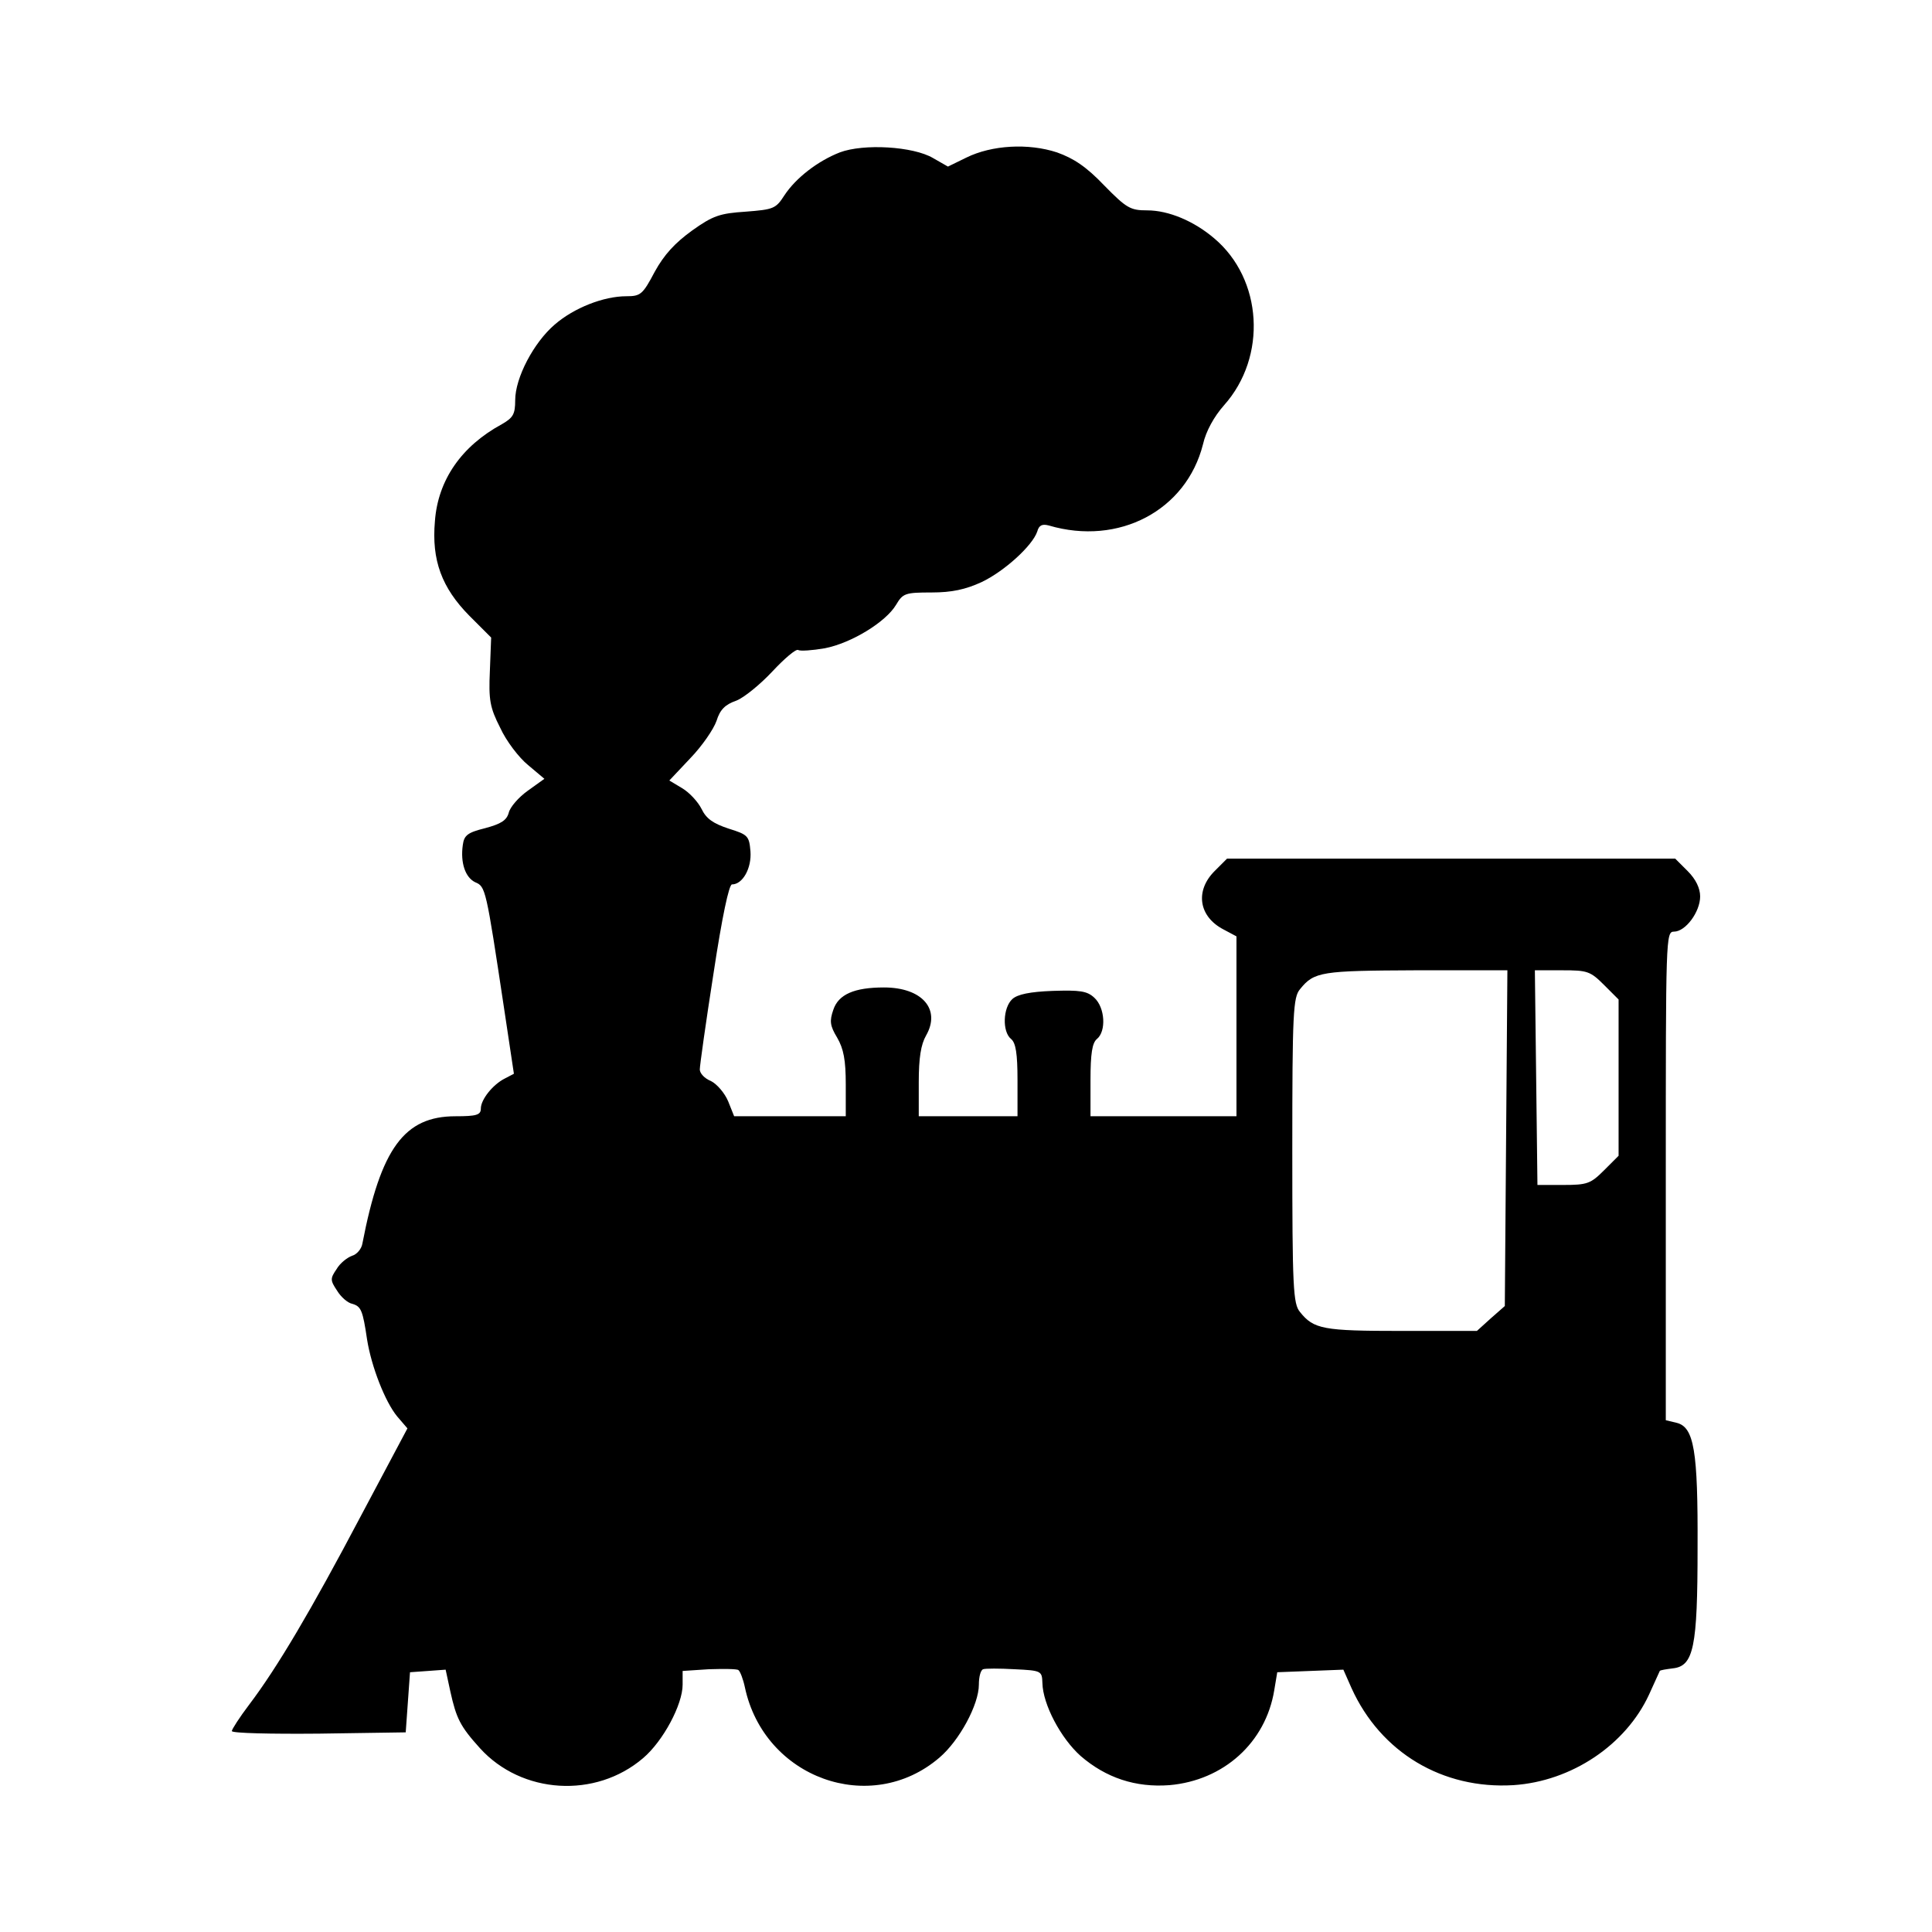 <?xml version="1.0" standalone="no"?>
<!DOCTYPE svg PUBLIC "-//W3C//DTD SVG 20010904//EN"
 "http://www.w3.org/TR/2001/REC-SVG-20010904/DTD/svg10.dtd">
<svg version="1.0" xmlns="http://www.w3.org/2000/svg"
 width="450pt" height="450pt" viewBox="0 0 450 450"
 preserveAspectRatio="xMidYMid meet">

<g transform="translate(0,450) scale(0.1,-0.1)"
fill="#000000" stroke="none">
<path d="M1956 4145 c-51 -20 -102 -59 -129 -100 -20 -31 -25 -33 -90 -38 -60
-4 -76 -9 -125 -44 -40 -29 -65 -56 -87 -96 -28 -53 -33 -57 -66 -57 -53 0
-122 -27 -167 -66 -49 -42 -92 -124 -92 -176 0 -33 -5 -41 -31 -56 -94 -51
-149 -130 -156 -226 -8 -91 16 -155 80 -220 l51 -51 -3 -78 c-3 -67 0 -85 24
-132 14 -31 44 -70 65 -87 l38 -32 -39 -28 c-21 -15 -41 -38 -44 -51 -5 -18
-18 -26 -55 -36 -40 -10 -49 -16 -52 -39 -6 -42 6 -76 29 -87 24 -10 25 -14
67 -293 l23 -153 -21 -11 c-28 -14 -56 -49 -56 -70 0 -15 -10 -18 -59 -18
-119 0 -174 -74 -217 -297 -2 -12 -13 -25 -24 -28 -11 -4 -28 -17 -36 -31 -15
-22 -15 -26 1 -50 9 -15 25 -29 36 -31 20 -6 24 -15 34 -83 10 -63 42 -145 70
-179 l24 -28 -109 -205 c-115 -218 -194 -352 -260 -439 -22 -29 -40 -57 -40
-61 0 -5 91 -7 203 -6 l202 3 5 70 5 70 42 3 41 3 11 -51 c14 -63 23 -81 69
-132 97 -107 269 -118 380 -23 47 40 92 125 92 171 l0 32 61 4 c34 1 65 1 69
-2 4 -3 11 -21 15 -40 45 -212 293 -301 453 -164 47 40 92 124 92 170 0 18 4
34 10 36 5 2 38 2 73 0 63 -3 64 -4 65 -32 1 -50 43 -129 89 -170 59 -51 128
-74 207 -68 126 11 224 99 244 221 l7 42 77 3 77 3 19 -43 c68 -150 212 -236
377 -226 136 9 262 94 316 211 13 29 24 53 25 55 1 2 15 4 30 6 49 5 58 49 58
281 1 226 -8 281 -49 291 l-25 6 0 569 c0 555 0 569 19 569 27 0 61 46 61 82
0 19 -10 40 -29 59 l-29 29 -522 0 -522 0 -29 -29 c-46 -46 -37 -106 21 -136
l30 -16 0 -209 0 -210 -170 0 -170 0 0 84 c0 62 4 87 15 96 22 18 19 73 -6 96
-17 16 -34 18 -97 16 -53 -2 -82 -8 -94 -19 -22 -20 -24 -76 -3 -93 11 -9 15
-34 15 -96 l0 -84 -115 0 -115 0 0 79 c0 57 5 88 17 109 35 61 -9 112 -98 112
-69 0 -106 -16 -118 -52 -9 -26 -8 -37 9 -65 15 -26 20 -52 20 -109 l0 -74
-130 0 -130 0 -14 35 c-8 19 -26 40 -40 47 -15 6 -26 18 -26 27 0 9 14 109 32
224 20 132 36 207 43 207 25 0 46 38 43 77 -3 36 -6 39 -51 53 -36 12 -52 23
-63 46 -8 16 -28 38 -45 48 l-30 18 49 52 c27 28 54 67 61 87 8 26 20 38 46
47 18 7 56 38 84 68 28 30 55 53 60 50 5 -3 33 -1 62 4 62 12 142 61 166 101
16 27 21 29 83 29 47 0 79 7 116 24 53 25 119 85 130 118 4 15 12 18 27 14
163 -48 320 35 359 189 7 31 26 65 49 91 101 113 90 294 -23 389 -47 40 -106
65 -156 65 -39 0 -48 5 -100 58 -42 44 -71 63 -110 77 -67 22 -152 17 -211
-12 l-43 -21 -35 20 c-46 27 -161 34 -217 13z m1552 -2296 l-3 -391 -33 -29
-32 -29 -176 0 c-182 0 -204 4 -236 44 -16 19 -18 55 -18 376 0 322 2 357 18
376 33 41 50 43 270 44 l213 0 -3 -391z m228 357 l34 -34 0 -182 0 -182 -34
-34 c-31 -31 -39 -34 -95 -34 l-60 0 -3 250 -3 250 64 0 c58 0 65 -2 97 -34z"/>
</g>
</svg>
